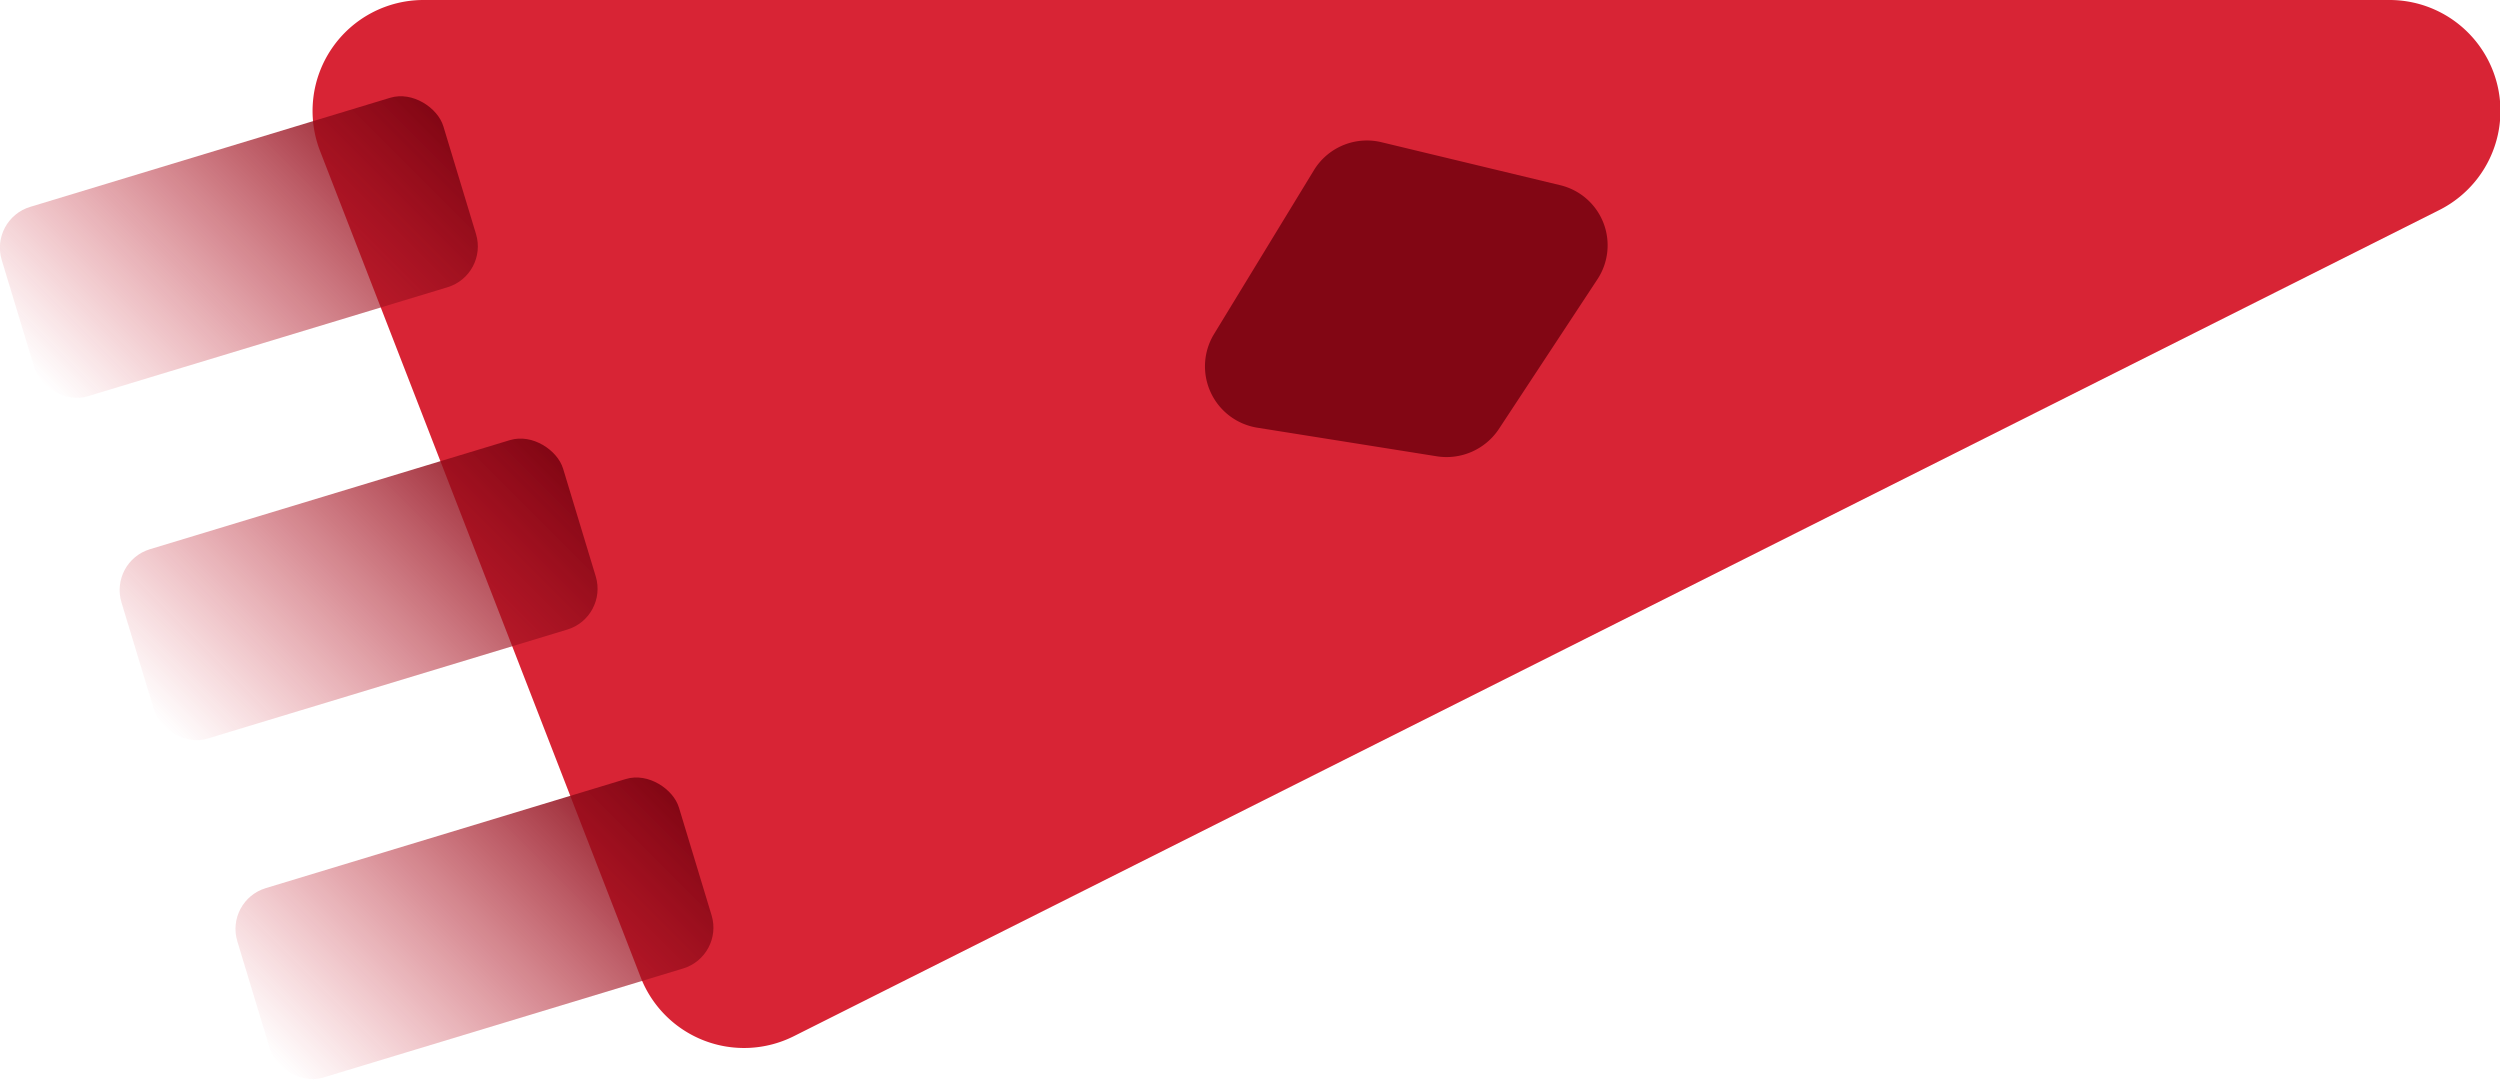 <svg xmlns="http://www.w3.org/2000/svg" xmlns:xlink="http://www.w3.org/1999/xlink" viewBox="0 0 73.25 31.63"><defs><style>.cls-1{fill:#d82435;}.cls-2{fill:url(#linear-gradient);}.cls-3{fill:url(#linear-gradient-2);}.cls-4{fill:url(#linear-gradient-3);}.cls-5{fill:#820614;}</style><linearGradient id="linear-gradient" x1="11.87" y1="2.37" x2="2.13" y2="12.11" gradientTransform="translate(2.4 -1.72) rotate(16.86)" gradientUnits="userSpaceOnUse"><stop offset="0" stop-color="#820614"/><stop offset="1" stop-color="#d82435" stop-opacity="0"/></linearGradient>
<linearGradient id="linear-gradient-2" x1="18.77" y1="22.33" x2="9.03" y2="32.07" gradientTransform="translate(8.49 -2.86) rotate(16.86)"
   xlink:href="#linear-gradient"/><linearGradient id="linear-gradient-3" x1="15.38" y1="12.4" x2="5.64" y2="22.14"
    gradientTransform="translate(5.46 -2.31) rotate(16.86)" xlink:href="#linear-gradient"/>
  </defs><title>scout ship</title><g id="Layer_2" data-name="Layer 2"><g id="Layer_4" data-name="Layer 4">
  <g id="scout_ship" data-name="scout ship">
    <path class="cls-1" d="M12.41,0H70a3.25,3.25,0,0,1,1.46,6.16l-48.2,24.2a3.25,3.25,0,0,1-4.49-1.73L9.38,4.43A3.25,3.25,0,0,1,12.41,0Z"/>
    <rect class="cls-2" x="0.24" y="4.34" width="13.52" height="5.8" rx="1.25" ry="1.25" transform="translate(-1.8 2.34) rotate(-16.86)"/><rect class="cls-3" x="7.14" y="24.3" width="13.52" height="5.8" rx="1.25" ry="1.25" transform="translate(-7.29 5.2) rotate(-16.86)"/><rect class="cls-4" x="3.75" y="14.37" width="13.52" height="5.8" rx="1.25" ry="1.25" transform="translate(-4.56 3.79) rotate(-16.86)"/><path class="cls-5" d="M42.1,13.37l-5.27-.84a1.82,1.82,0,0,1-1.26-2.74L38.49,5a1.82,1.82,0,0,1,2-.83l5.24,1.26A1.81,1.81,0,0,1,46.8,8.19l-2.89,4.39A1.84,1.84,0,0,1,42.1,13.37Z"/></g></g></g></svg>
